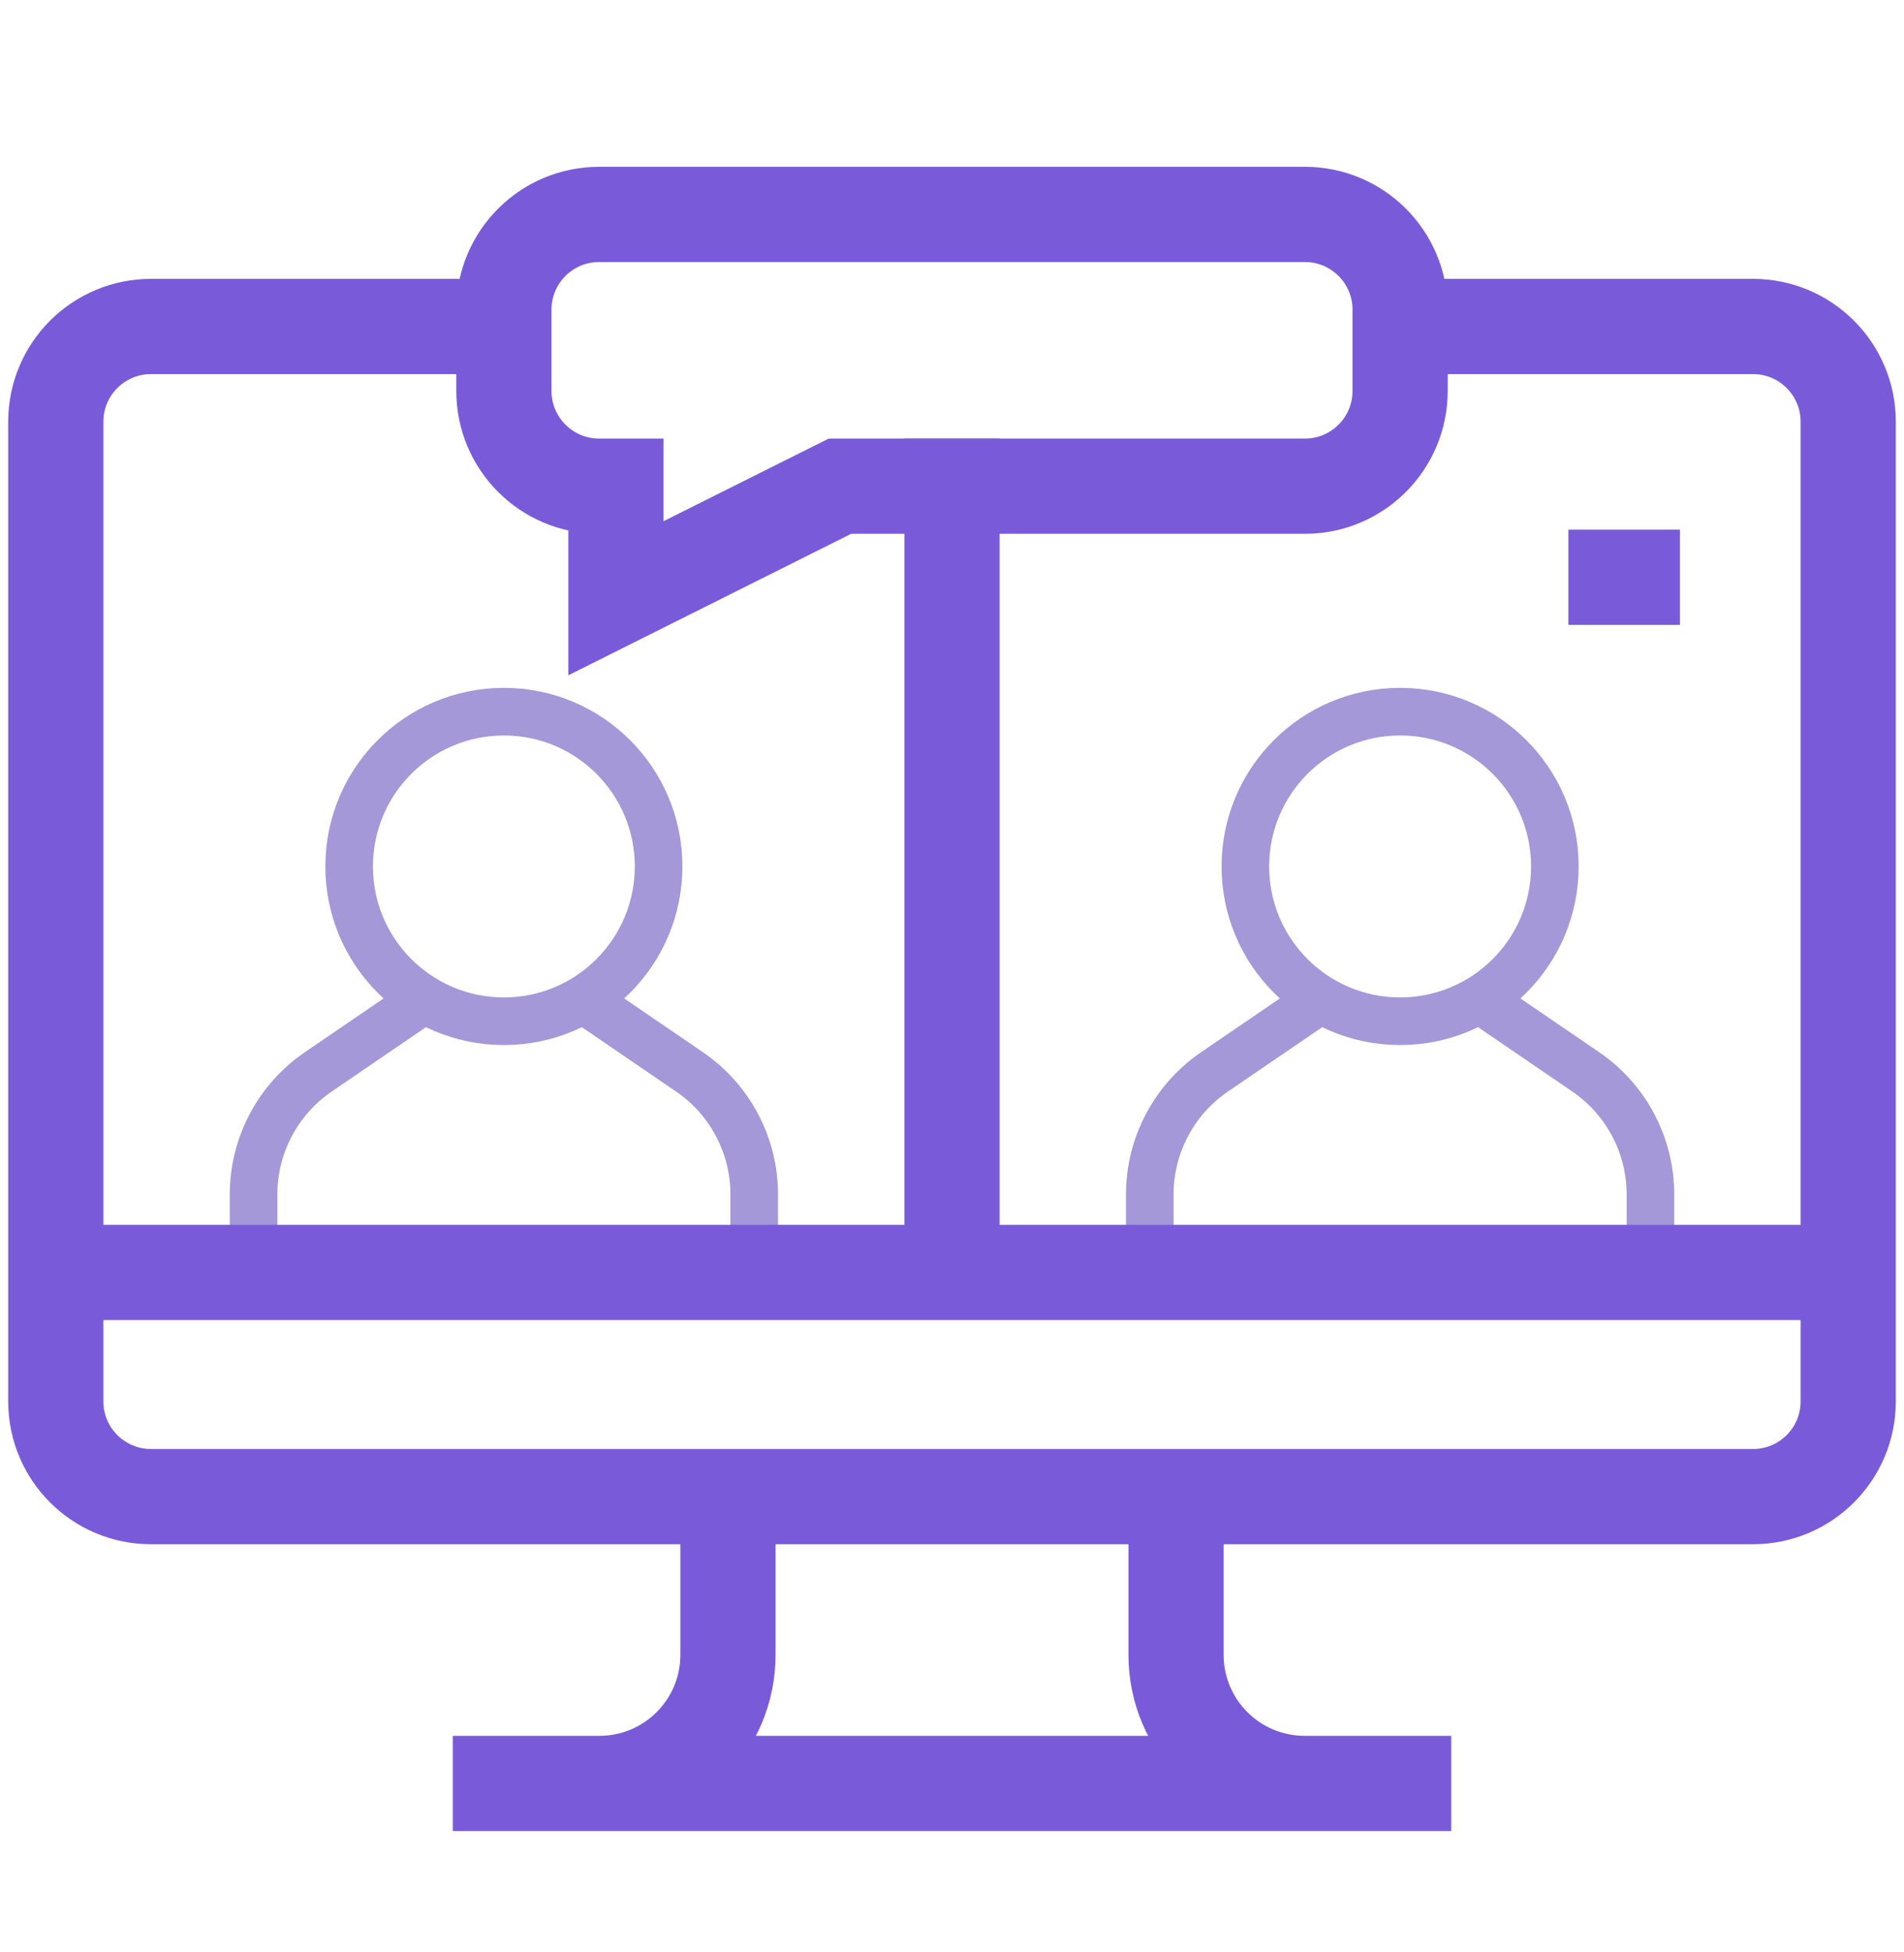 <svg width="40" height="41" viewBox="0 0 40 41" fill="none" xmlns="http://www.w3.org/2000/svg">
<g clip-path="url(#clip0_757_2247)">
<path d="M31.082 20.986L33.315 22.51C33.733 22.796 34.076 23.18 34.312 23.628C34.549 24.076 34.673 24.575 34.673 25.082V26.722M24.155 26.722V25.082C24.155 24.575 24.279 24.076 24.516 23.628C24.752 23.18 25.095 22.796 25.514 22.51L27.747 20.986" stroke="#A498D9" stroke-miterlimit="10"/>
<path d="M29.414 21.446C31.209 21.446 32.665 19.991 32.665 18.195C32.665 16.4 31.209 14.945 29.414 14.945C27.619 14.945 26.163 16.4 26.163 18.195C26.163 19.991 27.619 21.446 29.414 21.446Z" stroke="#A498D9" stroke-miterlimit="10"/>
<path d="M12.254 20.986L14.486 22.51C14.905 22.796 15.248 23.18 15.484 23.628C15.721 24.076 15.845 24.575 15.845 25.082V26.722M5.327 26.722V25.082C5.327 24.575 5.451 24.076 5.688 23.628C5.924 23.18 6.267 22.796 6.685 22.51L8.918 20.986" stroke="#A498D9" stroke-miterlimit="10"/>
<path d="M10.586 21.446C12.381 21.446 13.836 19.991 13.836 18.195C13.836 16.4 12.381 14.945 10.586 14.945C8.791 14.945 7.335 16.4 7.335 18.195C7.335 19.991 8.791 21.446 10.586 21.446Z" stroke="#A498D9" stroke-miterlimit="10"/>
<path d="M29.414 6.856H36.828C37.933 6.856 38.828 7.752 38.828 8.856V29.429C38.828 30.534 37.933 31.429 36.828 31.429H3.172C2.067 31.429 1.172 30.534 1.172 29.429V8.856C1.172 7.752 2.067 6.856 3.172 6.856H10.586M20 9.21V26.722M1.172 26.722H38.828M32.949 12.123H35.293M15.293 31.429V34.753C15.293 36.243 14.085 37.452 12.594 37.452M24.707 31.429V34.753C24.707 36.243 25.916 37.452 27.406 37.452M9.512 37.452H30.488" stroke="#795BDA" stroke-width="2" stroke-miterlimit="10"/>
<path d="M29.414 8.21C29.414 9.314 28.519 10.21 27.414 10.21H17.646L12.94 12.563V10.21H12.586C11.481 10.21 10.586 9.314 10.586 8.21V6.503C10.586 5.398 11.481 4.503 12.586 4.503H27.414C28.519 4.503 29.414 5.398 29.414 6.503V8.21Z" stroke="#795BDA" stroke-width="2" stroke-miterlimit="10"/>
</g>
<defs>
<clipPath id="clip0_757_2247">
<rect width="40" height="40" fill="white" transform="translate(0 0.977)"/>
</clipPath>
</defs>
</svg>
